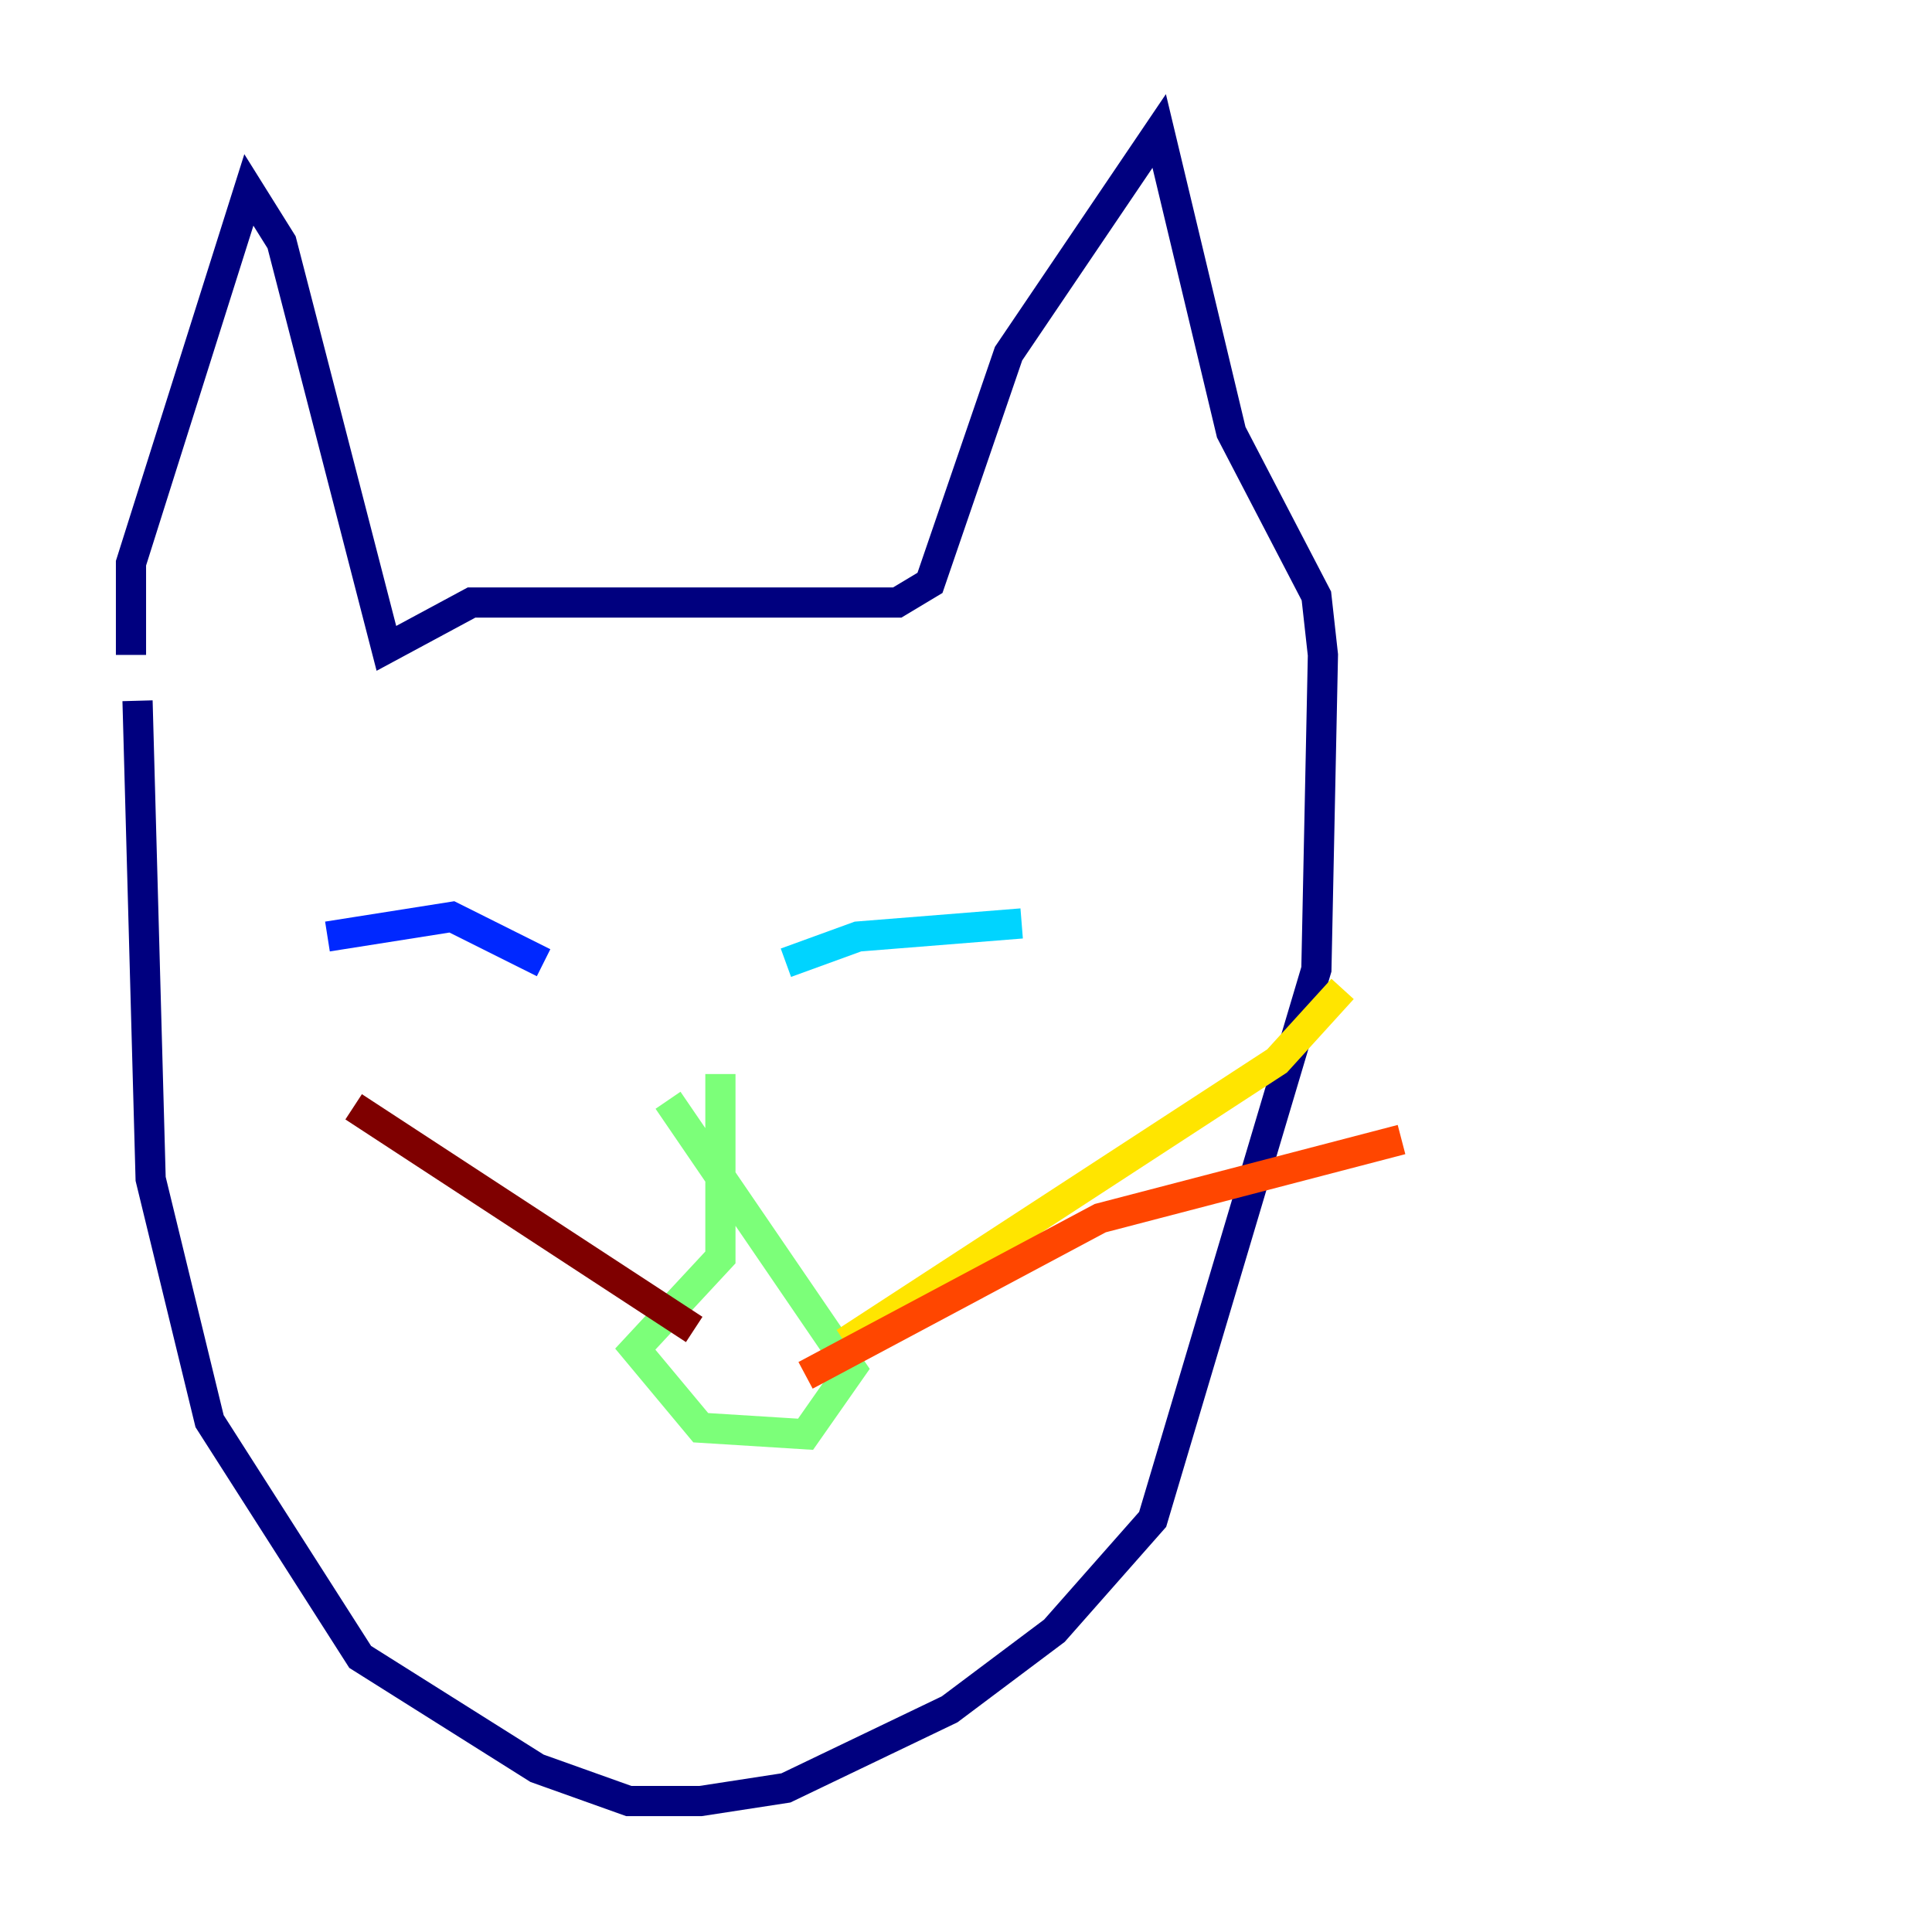 <?xml version="1.0" encoding="utf-8" ?>
<svg baseProfile="tiny" height="128" version="1.2" viewBox="0,0,128,128" width="128" xmlns="http://www.w3.org/2000/svg" xmlns:ev="http://www.w3.org/2001/xml-events" xmlns:xlink="http://www.w3.org/1999/xlink"><defs /><polyline fill="none" points="8.678,43.39 8.678,37.315 16.488,12.583 18.658,16.054 25.6,42.956 31.241,39.919 59.444,39.919 61.614,38.617 66.82,23.43 76.8,8.678 81.573,28.637 87.214,39.485 87.647,43.39 87.214,64.217 76.366,100.664 69.858,108.041 62.915,113.248 52.068,118.454 46.427,119.322 41.654,119.322 35.58,117.153 23.864,109.776 13.885,94.156 9.98,78.102 9.112,46.427" stroke="#00007f" stroke-width="2" /><polyline fill="none" points="21.695,62.047 29.939,60.746 36.014,63.783" stroke="#0028ff" stroke-width="2" /><polyline fill="none" points="52.068,63.783 56.841,62.047 67.688,61.18" stroke="#00d4ff" stroke-width="2" /><polyline fill="none" points="47.729,71.159 47.729,83.308 42.088,89.383 46.427,94.59 53.37,95.024 56.407,90.685 44.258,72.895" stroke="#7cff79" stroke-width="2" /><polyline fill="none" points="55.973,88.949 84.61,70.291 88.949,65.519" stroke="#ffe500" stroke-width="2" /><polyline fill="none" points="53.37,91.119 72.895,80.705 92.854,75.498" stroke="#ff4600" stroke-width="2" /><polyline fill="none" points="45.993,88.081 23.43,73.329" stroke="#7f0000" stroke-width="2" /></svg>